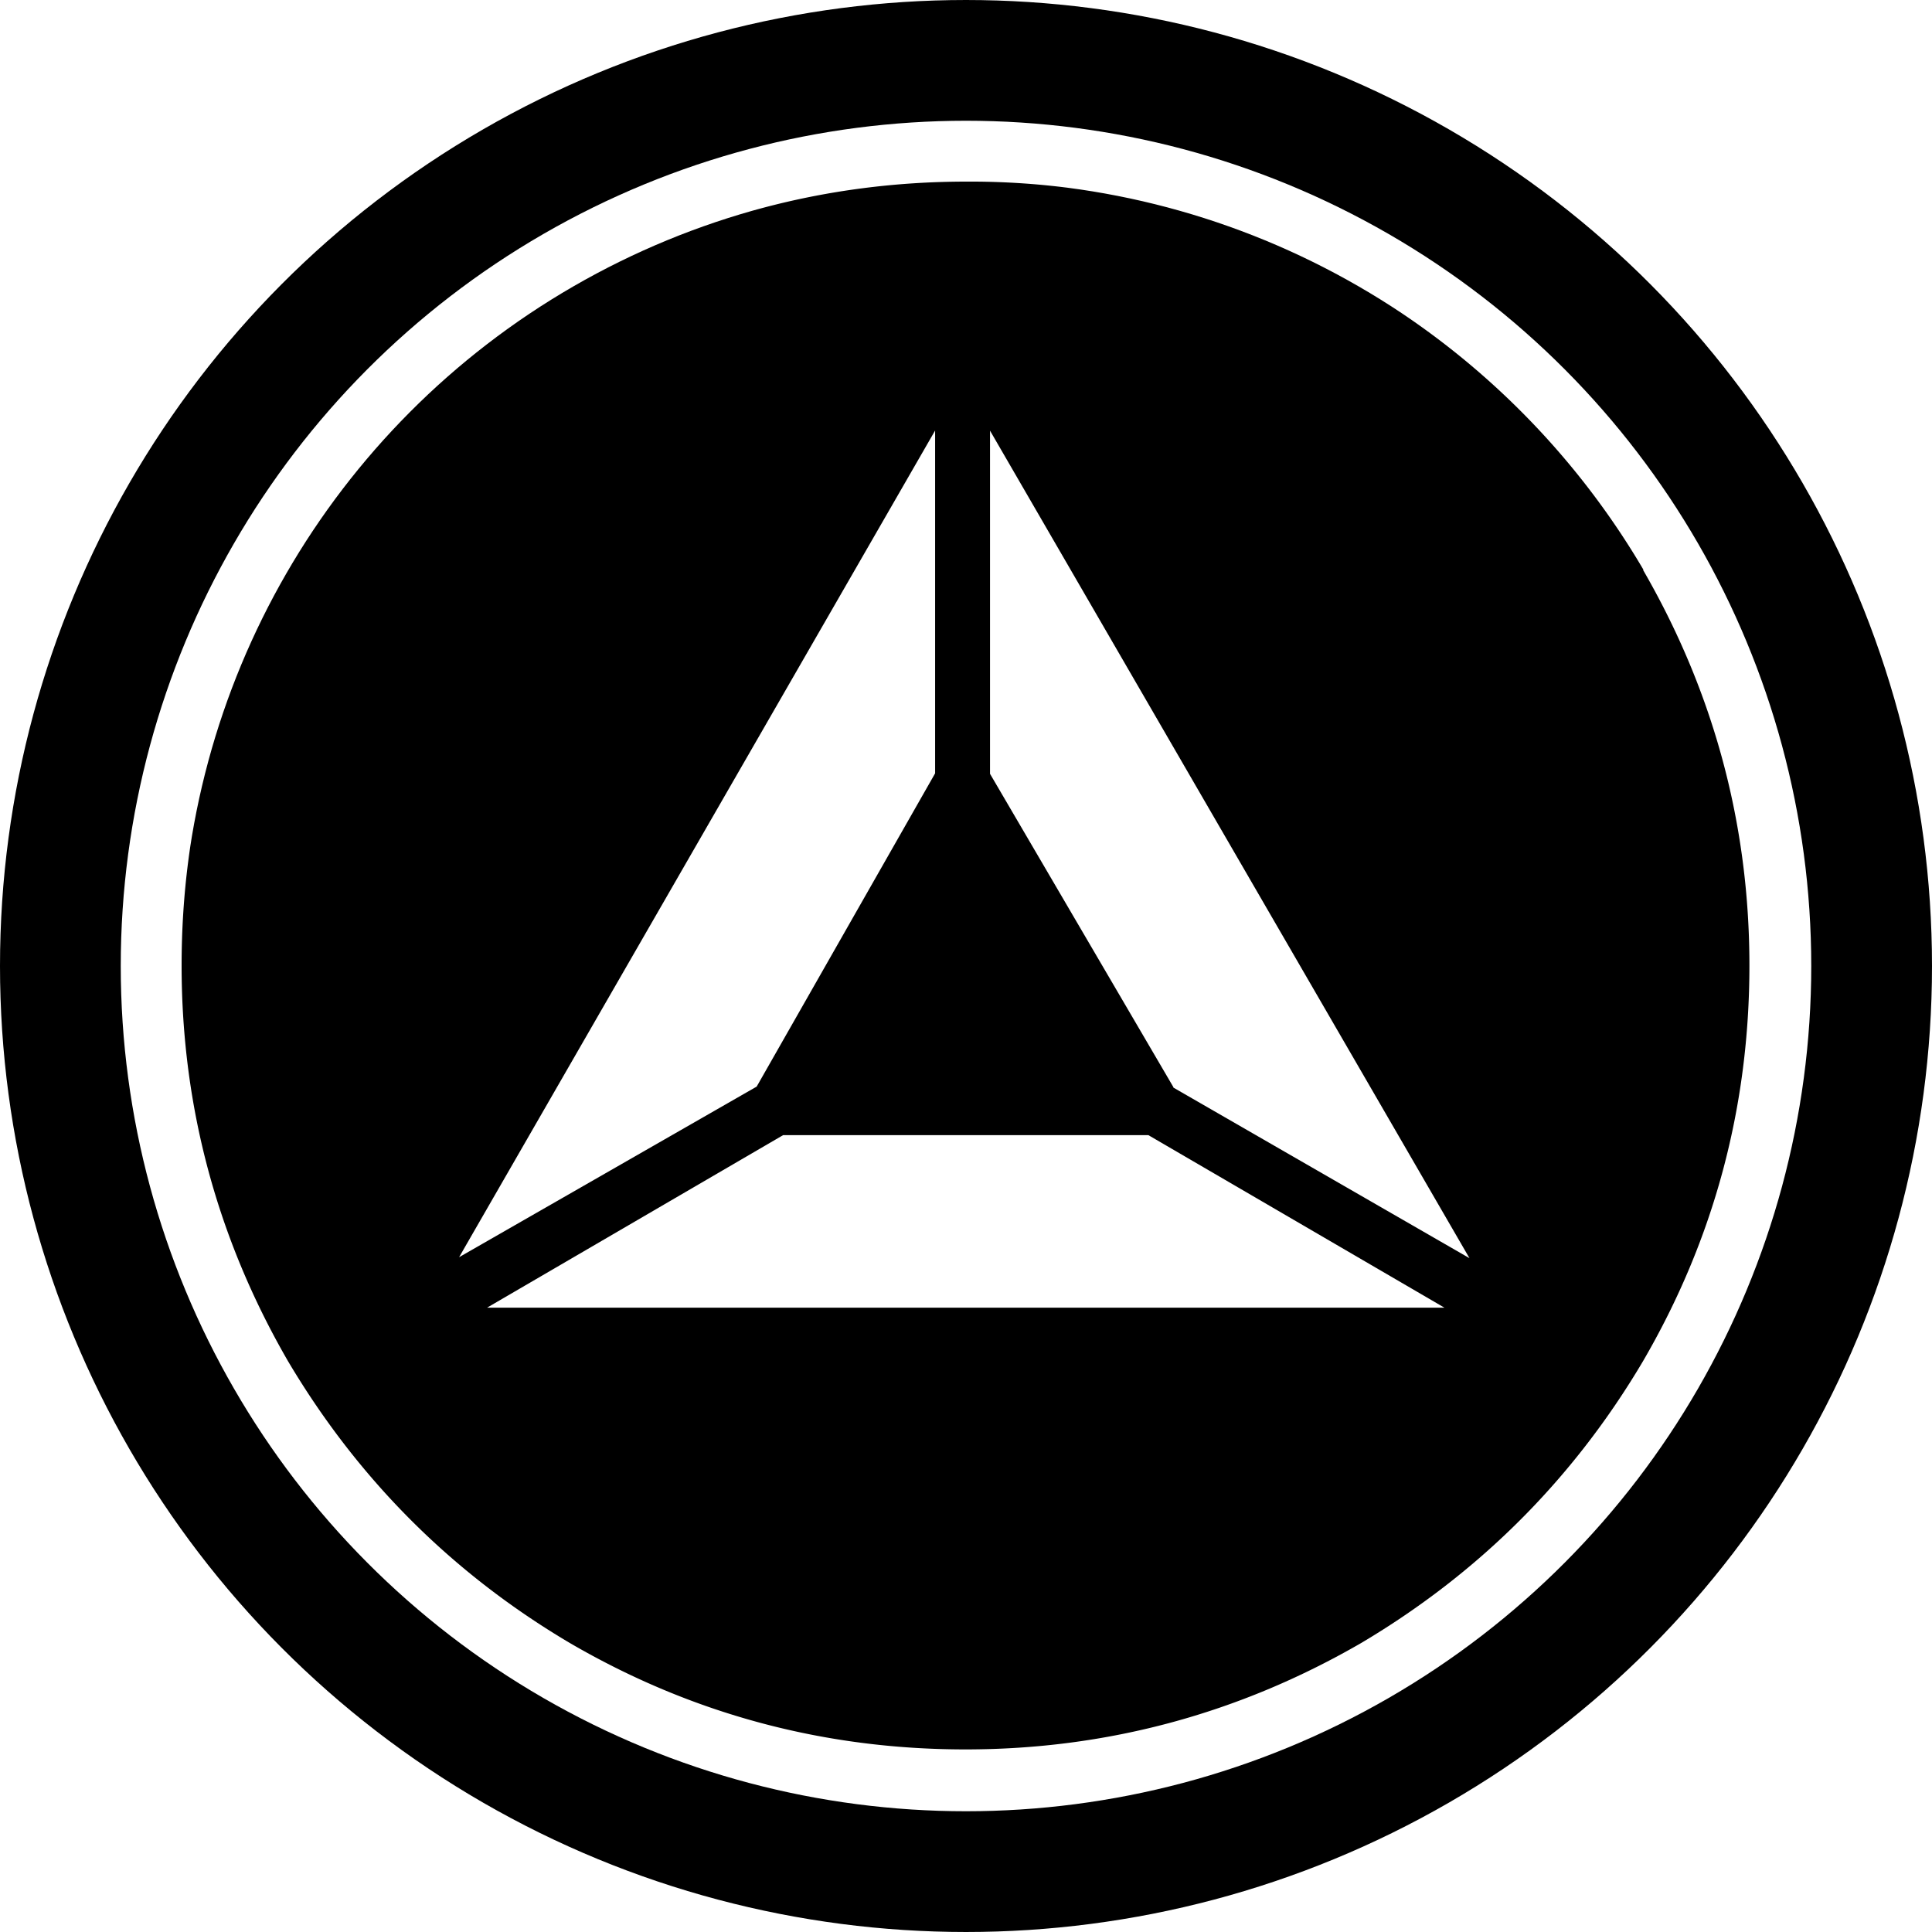 <svg width="32" height="32" viewBox="0 0 32 32" fill="none" xmlns="http://www.w3.org/2000/svg">
  <circle cx="16" cy="16" r="15" stroke="currentColor" stroke-width="2" />
  <g clip-path="url(#circleClip)">
    <g style="transform: scale(0.812); transform-origin: 50% 50%;"><path fill="currentColor" d="M29.82 7.92a16.16 16.16 0 0 0-5.75-5.75A15.75 15.75 0 0 0 16.01 0c-2.88 0-5.59.73-8.09 2.17a16.16 16.16 0 0 0-5.75 5.75C.72 10.41 0 13.11 0 15.99s.73 5.58 2.17 8.07c1.43 2.41 3.35 4.33 5.75 5.75 2.49 1.45 5.19 2.17 8.07 2.17s5.58-.73 8.07-2.17c2.41-1.43 4.33-3.35 5.75-5.75 1.45-2.49 2.17-5.19 2.17-8.07s-.73-5.58-2.17-8.07zM15.37 5.07v7l-3.64 6.39-6.07 3.48 9.72-16.88zm-9.14 17.9 6.04-3.52h7.45l6.04 3.52zm14-4.5-3.74-6.39v-7l9.78 16.88-6.04-3.48z"/></g>
  </g>
  <defs>
    <clipPath id="circleClip">
      <circle cx="16" cy="16" r="13" />
    </clipPath>
  </defs>
</svg>
